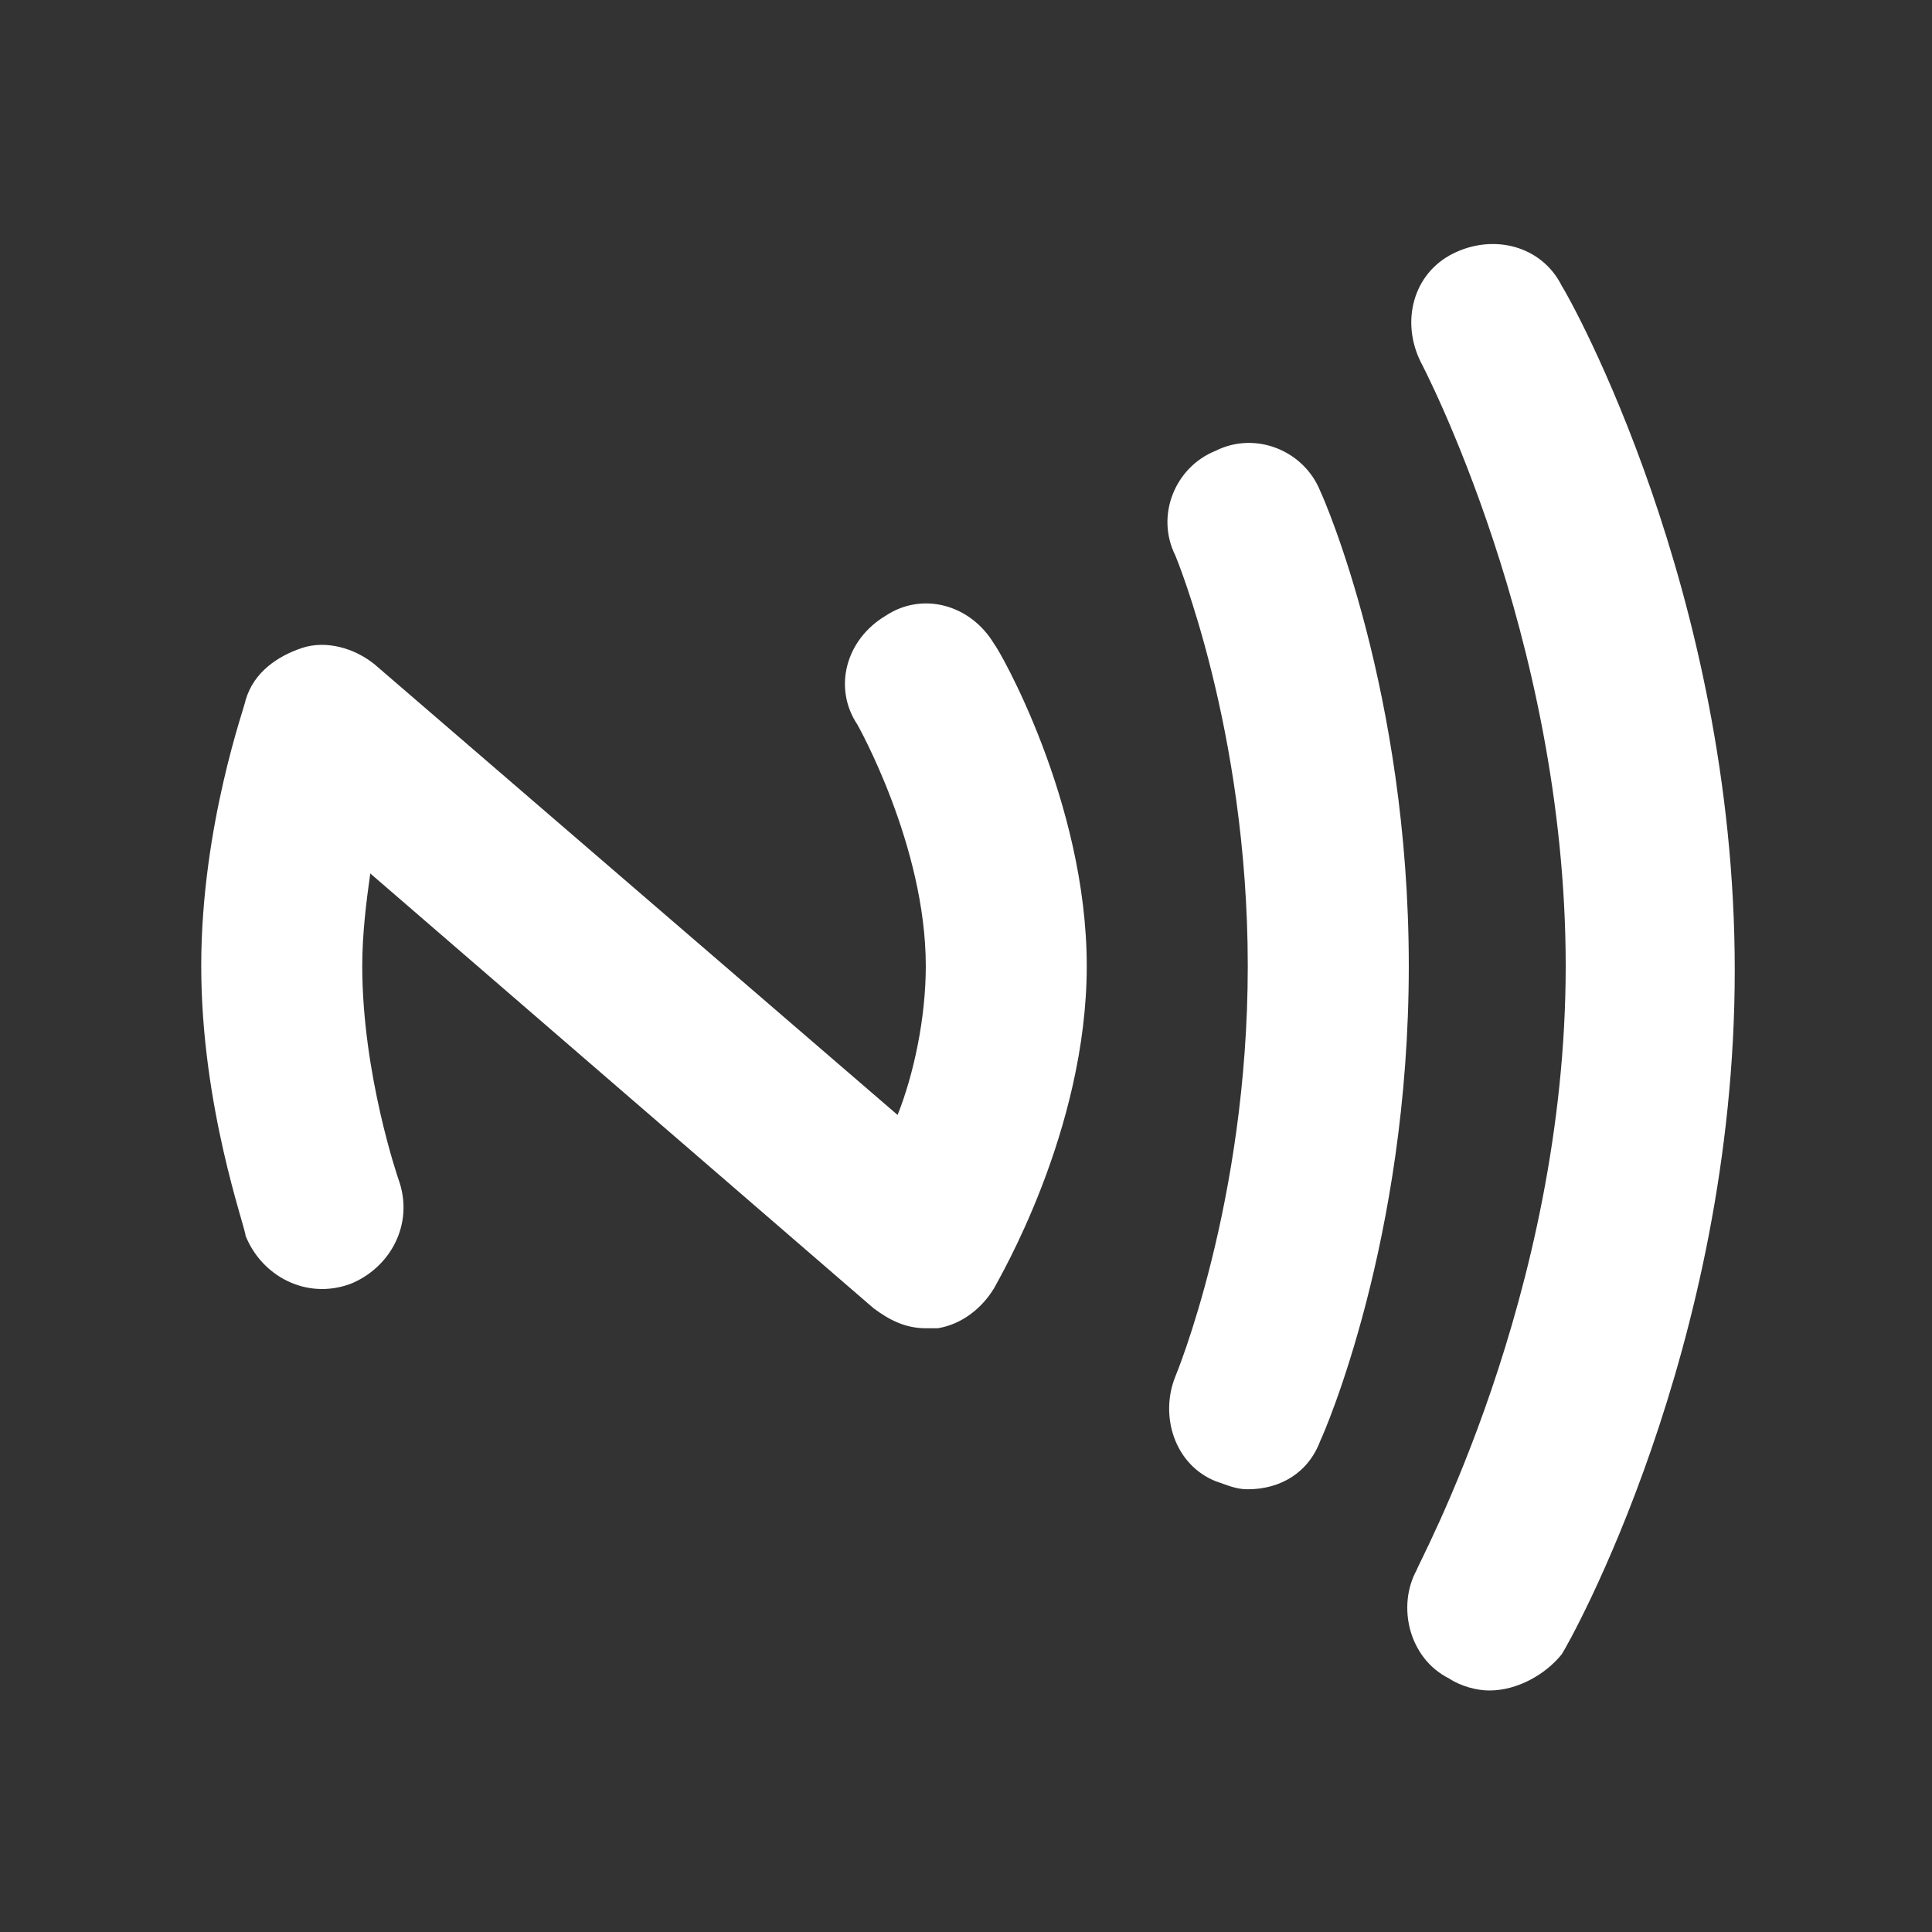 <svg width="32" height="32" viewBox="0 0 32 32" fill="none" xmlns="http://www.w3.org/2000/svg">
<rect x="0" y="0" width="32" height="32" fill="#333333" stroke="none"/>
<path d="M24.667 28C24.467 28 24.2 27.933 24 27.8C23.334 27.467 23.134 26.6 23.467 26C23.467 25.933 25.933 21.467 25.933 16C25.933 10.533 23.534 6 23.534 6C23.2 5.333 23.4 4.533 24.067 4.2C24.733 3.867 25.534 4.067 25.867 4.733C26 4.933 28.733 9.8 28.733 16.067C28.733 22.333 26 27.2 25.867 27.4C25.6 27.733 25.134 28 24.667 28ZM21.867 23.867C21.933 23.733 23.334 20.533 23.334 16C23.334 11.467 21.933 8.267 21.867 8.133C21.6 7.467 20.8 7.133 20.134 7.467C19.467 7.733 19.134 8.533 19.467 9.2C19.467 9.2 20.667 12.067 20.667 16C20.667 19.933 19.467 22.8 19.467 22.8C19.2 23.467 19.467 24.267 20.134 24.533C20.334 24.6 20.467 24.667 20.667 24.667C21.2 24.667 21.667 24.4 21.867 23.867ZM15.534 22C15.934 21.933 16.267 21.667 16.467 21.333C16.534 21.2 18 18.733 18 16C18 13.267 16.534 10.733 16.467 10.667C16.067 10 15.267 9.8 14.667 10.2C14 10.6 13.8 11.4 14.2 12C14.2 12 15.334 14 15.334 16C15.334 16.867 15.133 17.8 14.867 18.467L6.2 11C5.867 10.733 5.4 10.6 5 10.733C4.6 10.867 4.2 11.133 4.067 11.6C4.067 11.667 3.333 13.667 3.333 16C3.333 18.333 4.067 20.333 4.067 20.467C4.333 21.133 5.067 21.533 5.8 21.267C6.467 21 6.867 20.267 6.6 19.533C6.6 19.533 6 17.8 6 16C6 15.467 6.067 14.933 6.133 14.467L14.467 21.667C14.733 21.867 15 22 15.334 22H15.534Z" fill="white"/>
</svg>
